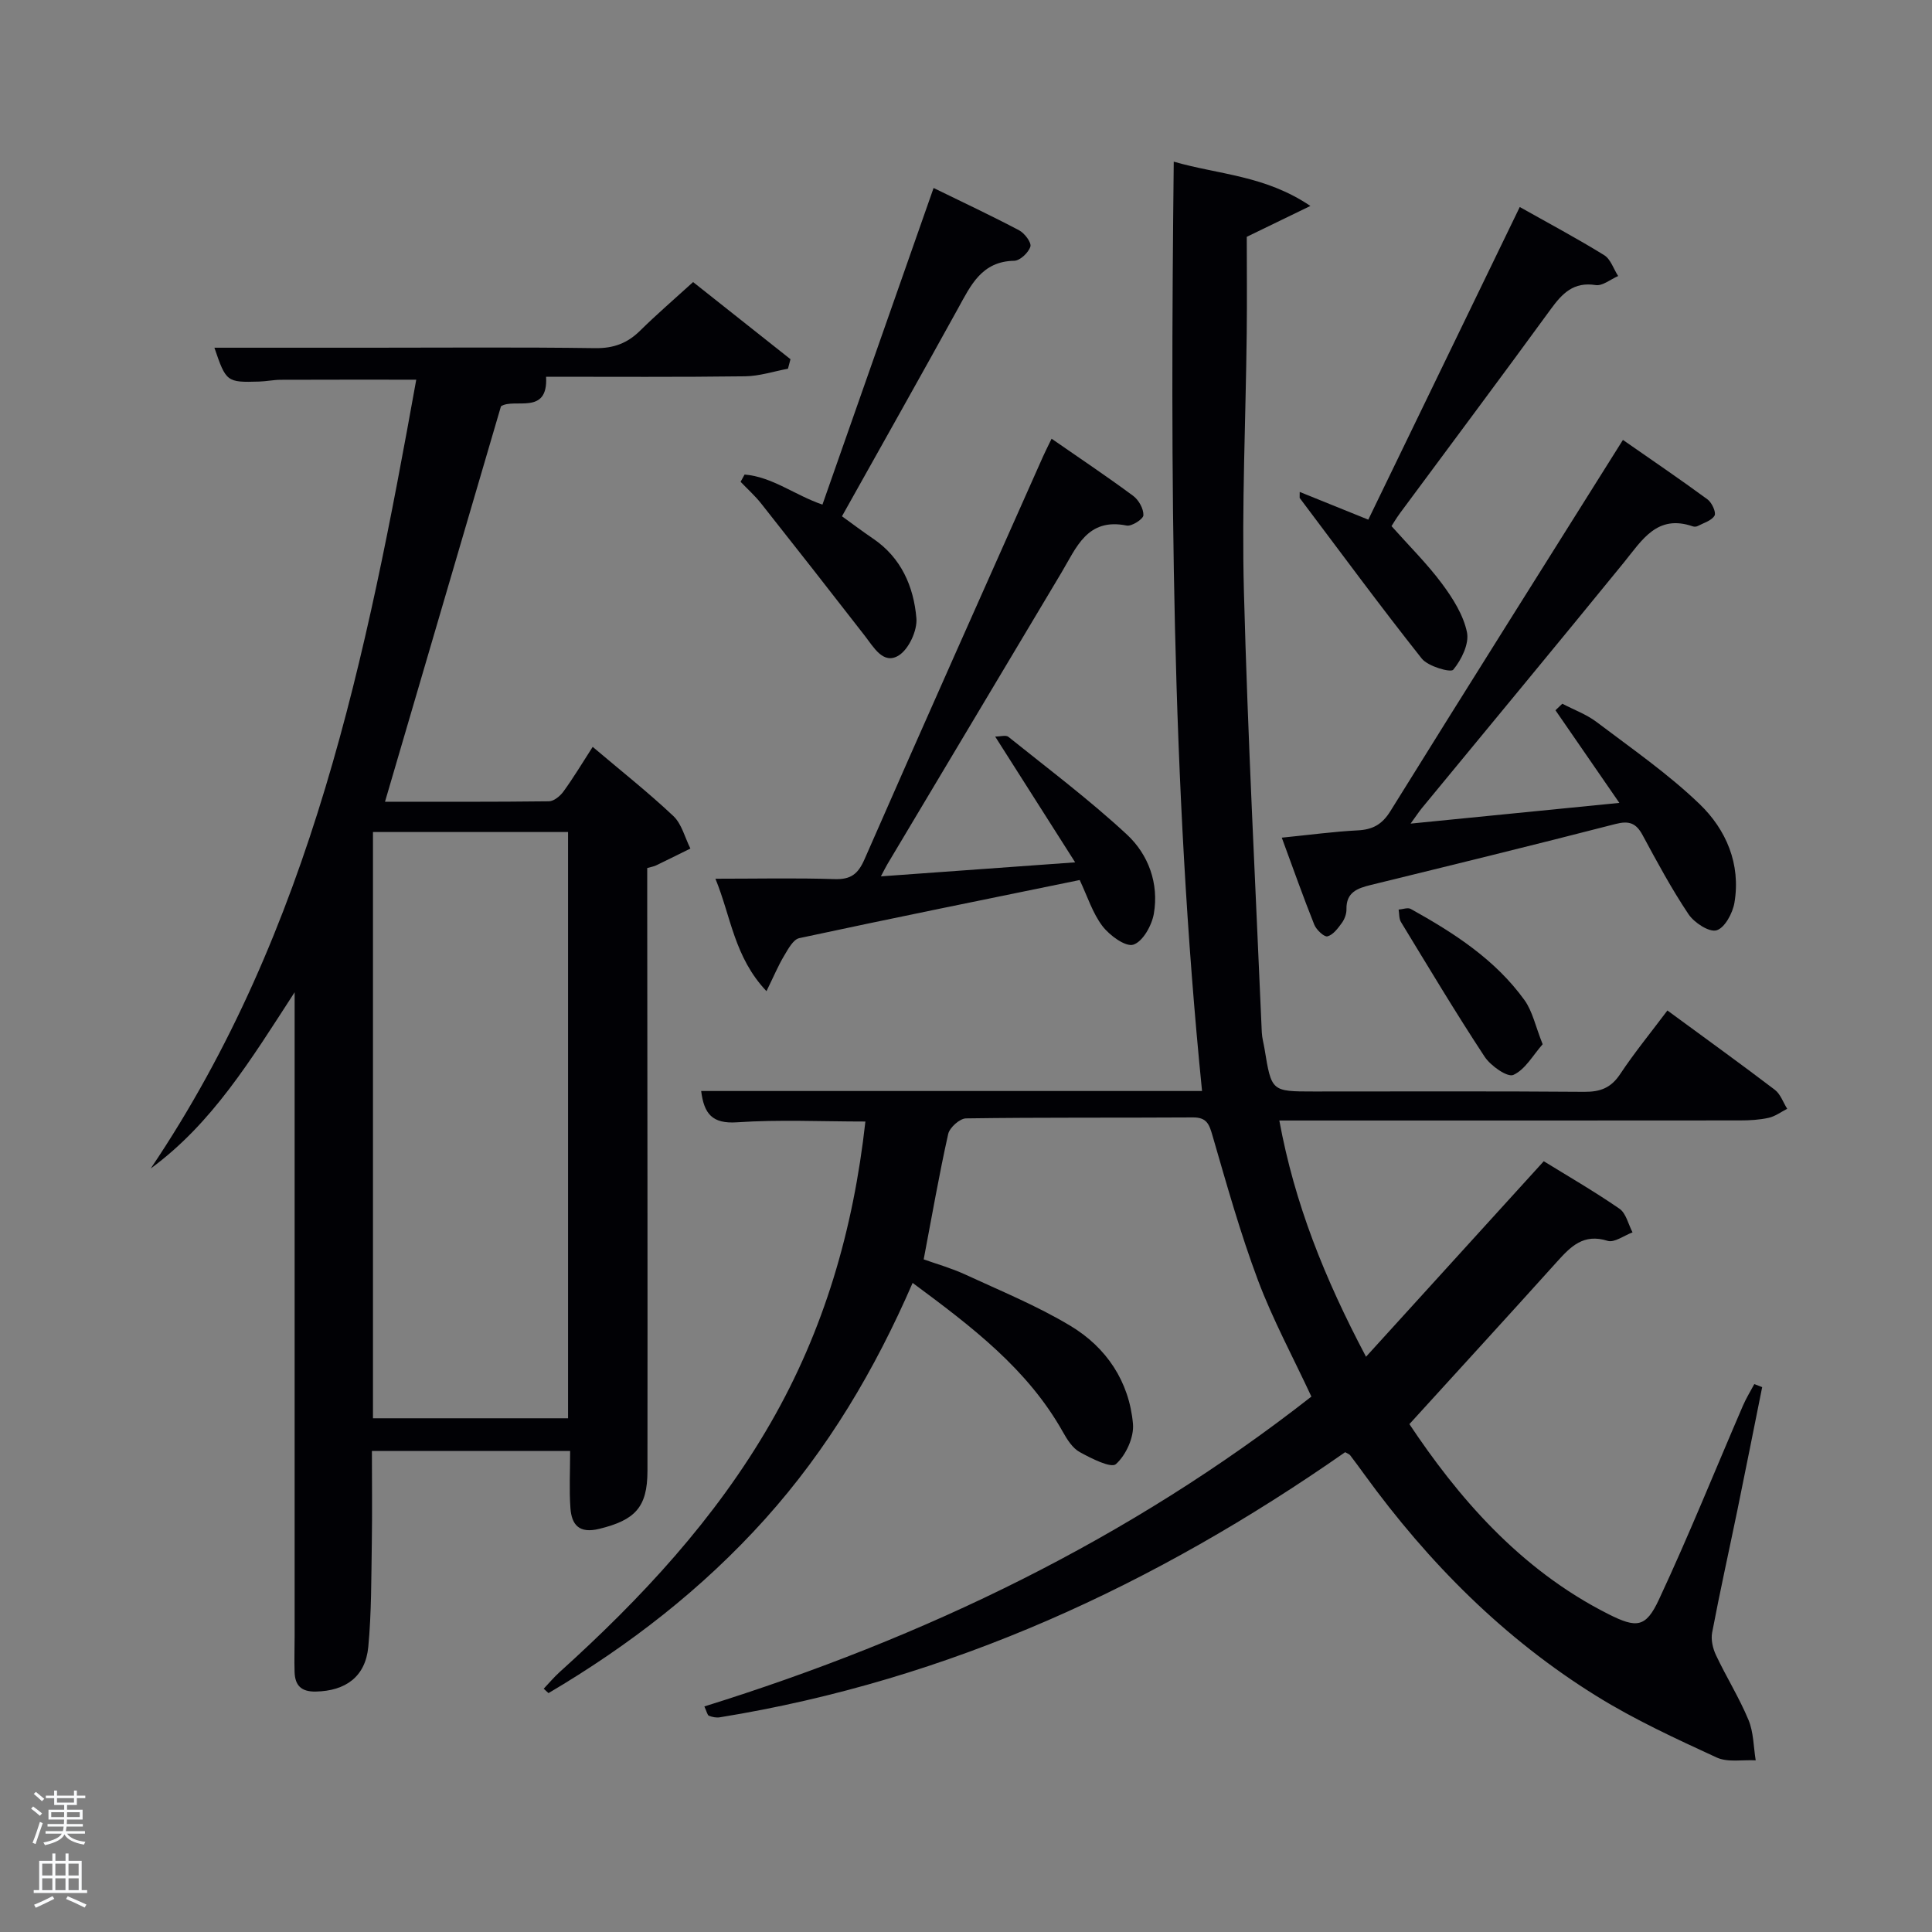 <svg enable-background="new 0 0 400 400" viewBox="0 0 400 400" xmlns="http://www.w3.org/2000/svg"><rect x="0" y="0" width="400" height="400" fill="#808080" stroke="none"/><path d="m6.44 374.46.42-.45c.65.47 1.27.95 1.85 1.44l-.45.49c-.65-.56-1.25-1.06-1.82-1.48m.93 7.33-.63-.26c.55-1.36 1.05-2.8 1.52-4.33.19.1.38.19.59.27-.46 1.29-.95 2.73-1.48 4.32m-.38-10.38.44-.42c.43.34 1.01.82 1.74 1.44l-.49.49c-.53-.51-1.09-1.01-1.69-1.51m2.5.35h1.72v-1.04h.59v1.04h3.52v-1.04h.59v1.04h1.75v.53h-1.75v1.42h-2.03v.97h3.22v2.03h-3.24c0 .35-.01.66-.03.93h3.32v.53h-3.37c-.03.27-.08.58-.15.94h3.96v.53h-3.71c.67.92 1.93 1.48 3.79 1.68-.13.24-.23.44-.29.59-2.13-.38-3.48-1.08-4.04-2.12-.43.97-1.77 1.72-4.03 2.23-.09-.19-.2-.37-.33-.55 2.1-.42 3.37-1.03 3.81-1.83h-3.36v-.53h3.58c.08-.29.13-.61.16-.94h-3.33v-.53h3.39c.02-.27.04-.58.04-.93h-3.23v-2.03h3.25v-.97h-2.07v-1.42h-1.73zm1.12 3.44v1h2.65c.01-.3.02-.44.02-.4v-.25-.35zm1.19-2h3.52v-.91h-3.52zm4.71 2h-2.63v.59c0 .15-.01.28-.01.4h2.64z" fill="#fafbfc"/><path d="m13.56 383.74h.63v1.52h2.72v6.07h1.13v.6h-11.06v-.6h1.13v-6.07h2.73v-1.52h.63v1.52h2.1v-1.52zm-2.69 8.83.38.56c-1.24.63-2.53 1.25-3.85 1.85-.1-.21-.21-.42-.34-.63 1.36-.55 2.63-1.15 3.81-1.78m-2.13-4.27h2.1v-2.45h-2.1zm0 3.04h2.1v-2.46h-2.1zm2.72-3.04h2.1v-2.45h-2.1zm0 3.04h2.1v-2.46h-2.1zm6.07 3.6c-1.41-.71-2.7-1.3-3.86-1.78l.35-.56c1.45.62 2.75 1.19 3.88 1.72zm-1.25-9.09h-2.1v2.45h2.1zm-2.09 5.49h2.1v-2.46h-2.1z" fill="#fafbfc"/><g fill="#010105"><path d="m345.22 209.21c7.8 5.73 15.09 10.98 22.24 16.42 1.17.89 1.72 2.6 2.56 3.93-1.27.65-2.48 1.57-3.83 1.87-1.92.43-3.95.54-5.93.54-29.83.03-59.66.02-89.49.02-1.81 0-3.62 0-5.9 0 3.15 17.11 9.3 32.55 17.95 48.91 12.51-13.77 24.42-26.86 36.8-40.48 4.76 2.94 10.36 6.17 15.67 9.83 1.38.95 1.83 3.23 2.71 4.9-1.74.64-3.77 2.19-5.17 1.75-4.97-1.57-7.62 1.17-10.47 4.33-9.92 11.02-19.94 21.95-30.56 33.62 9.8 14.7 22.61 29.97 41.21 39.34 5.83 2.94 7.74 2.8 10.44-2.99 6.18-13.23 11.63-26.79 17.42-40.2.66-1.53 1.55-2.96 2.34-4.44.54.21 1.09.42 1.63.63-1.71 8.49-3.39 16.98-5.13 25.46-1.74 8.45-3.62 16.88-5.23 25.36-.28 1.48.14 3.3.81 4.7 2.13 4.51 4.8 8.78 6.71 13.37 1.07 2.56 1.04 5.57 1.5 8.38-2.72-.15-5.81.47-8.11-.6-8.42-3.88-16.91-7.79-24.77-12.66-19.21-11.89-34.88-27.66-48.12-45.9-.98-1.35-1.96-2.69-2.97-4.01-.19-.24-.56-.35-1.03-.63-39.22 27.39-81.8 47.17-129.47 54.89-.72.12-1.56-.05-2.25-.32-.33-.13-.44-.83-.95-1.93 45.61-14.21 87.96-34.61 125.68-64.15-3.8-8.17-8-15.93-11.07-24.11-3.66-9.76-6.48-19.85-9.39-29.87-.69-2.38-1.17-3.84-4.06-3.82-15.66.1-31.33-.03-46.99.2-1.29.02-3.4 1.9-3.69 3.24-1.88 8.41-3.35 16.91-5.07 25.95 2.72.97 5.72 1.81 8.52 3.1 7.36 3.4 14.94 6.5 21.86 10.66 7.44 4.46 12.17 11.52 12.95 20.3.24 2.76-1.45 6.47-3.53 8.33-1 .9-5.11-1.18-7.49-2.49-1.49-.82-2.61-2.59-3.49-4.17-7.31-13.03-18.83-21.77-31.11-30.86-7.82 18.02-17.57 34.44-30.54 48.88-13.03 14.5-28.17 26.21-44.85 36.05-.33-.3-.66-.61-.99-.91 1.09-1.15 2.12-2.38 3.29-3.44 16.89-15.24 32.28-31.75 43.71-51.62 11.03-19.17 17.1-39.88 19.6-62.37-9.09 0-17.86-.43-26.56.16-5.15.35-6.85-1.75-7.44-6.48h103.7c-6.43-63.98-6.56-127.79-5.86-192.41 9.35 2.7 18.9 2.82 28.29 9.17-4.83 2.35-8.32 4.04-13.17 6.39 0 6.12.07 13.07-.01 20.02-.2 17.81-1.05 35.64-.58 53.43.8 30.42 2.4 60.83 3.7 91.24.05 1.15.38 2.29.57 3.44 1.44 8.82 1.44 8.82 10.2 8.82 18.67 0 37.33-.08 55.99.07 3.32.03 5.54-.81 7.43-3.66 2.92-4.4 6.29-8.52 9.79-13.18z"/><path d="m122.71 154.63c5.89 4.99 11.51 9.43 16.7 14.32 1.74 1.64 2.38 4.45 3.53 6.73-2.38 1.17-4.75 2.36-7.14 3.51-.42.2-.9.27-1.8.53v5.87c.03 39.66.09 79.31.05 118.97-.01 7.56-2.61 10.16-9.97 11.97-4.14 1.02-5.73-.78-5.98-4.31-.27-3.79-.06-7.6-.06-11.82-13.25 0-26.8 0-41.04 0 0 6.3.08 12.73-.02 19.16-.12 7.14-.06 14.32-.73 21.41-.59 6.19-4.72 9.13-10.88 9.25-3.03.06-4.29-1.29-4.38-4.05-.08-2.5.01-5 .01-7.5 0-42.82 0-85.65 0-128.47 0-1.1 0-2.19 0-4.76-9.1 14.03-17.03 27.11-29.79 36.48 33.33-49.48 44.68-106.11 54.97-163.31-9.61 0-18.84-.02-28.08.02-1.49.01-2.97.33-4.46.37-6.69.2-6.84.07-9.25-7.01h32.38c15.5 0 30.99-.13 46.49.09 3.81.05 6.65-1.03 9.29-3.64 3.42-3.37 7.07-6.51 10.95-10.04 6.86 5.44 13.51 10.71 20.16 15.97-.17.66-.34 1.32-.52 1.97-2.96.55-5.9 1.53-8.87 1.57-13.65.18-27.31.09-41.21.09.47 8.13-6.59 4.31-9.34 6.12-8.05 27.46-15.97 54.47-24.01 81.87 11.09 0 22.52.05 33.94-.09 1.03-.01 2.33-1.09 3.01-2.03 2.05-2.82 3.85-5.82 6.05-9.24zm-45.49 139.01h40.39c0-40.72 0-81.09 0-121.38-13.65 0-26.91 0-40.39 0z"/><path d="m265.38 173.43c5.88-.59 10.79-1.26 15.72-1.51 3.11-.16 5.05-1.22 6.77-3.99 15.78-25.42 31.74-50.72 48.14-76.85 5.97 4.16 11.82 8.13 17.52 12.32.9.66 1.82 2.69 1.45 3.35-.6 1.05-2.27 1.52-3.51 2.17-.27.14-.69.16-.98.06-7.4-2.56-10.5 2.82-14.26 7.45-13.87 17.03-27.9 33.94-41.86 50.9-.59.72-1.09 1.5-2.32 3.19 14.8-1.47 28.56-2.84 43.22-4.29-4.72-6.84-8.97-13.01-13.23-19.18.47-.45.94-.9 1.42-1.35 2.37 1.24 4.97 2.18 7.08 3.77 7.25 5.49 14.81 10.72 21.34 17 5.5 5.29 8.56 12.41 7.22 20.41-.36 2.17-2.01 5.23-3.7 5.73-1.53.45-4.63-1.57-5.81-3.33-3.51-5.24-6.51-10.82-9.51-16.38-1.35-2.51-2.82-3.02-5.61-2.3-16.87 4.35-33.8 8.49-50.73 12.64-2.76.68-5.04 1.53-4.97 5.01.02.94-.38 2.04-.94 2.81-.81 1.12-1.82 2.49-2.99 2.8-.68.18-2.3-1.35-2.73-2.41-2.27-5.67-4.3-11.43-6.73-18.02z"/><path d="m217.72 90.83c5.79 4.02 11.43 7.79 16.89 11.83 1.15.85 2.17 2.68 2.12 4.02-.03.79-2.43 2.34-3.47 2.13-8.17-1.65-10.4 4.56-13.49 9.73-12.01 20.13-24.03 40.25-36.04 60.37-.32.53-.59 1.1-1.35 2.53 13.3-.96 25.88-1.87 40.22-2.9-5.86-9.22-11.1-17.46-16.56-26.04 1.09 0 2.22-.36 2.73.05 8.27 6.64 16.78 13.03 24.54 20.23 4.46 4.14 6.66 10.13 5.58 16.4-.42 2.43-2.29 5.77-4.24 6.4-1.61.52-4.91-1.9-6.39-3.83-2.05-2.69-3.11-6.14-4.72-9.55-19.47 3.99-38.78 7.89-58.05 12.03-1.28.27-2.33 2.29-3.17 3.69-1.21 2.02-2.12 4.22-3.63 7.29-6.69-7.08-7.33-15.39-10.57-23.28 8.7 0 16.68-.18 24.65.08 3.38.11 4.87-1.02 6.23-4.13 12.19-27.85 24.6-55.59 36.95-83.37.46-1.03.98-2.05 1.77-3.68z"/><path d="m269.09 101.85c4.49 1.82 8.98 3.63 14.2 5.74 10.21-21.08 20.6-42.53 31.36-64.73 6.06 3.41 11.88 6.51 17.48 9.97 1.34.83 1.94 2.85 2.89 4.32-1.56.67-3.24 2.1-4.66 1.87-4.57-.71-6.89 1.7-9.29 4.99-10.29 14.12-20.77 28.11-31.16 42.16-.87 1.18-1.61 2.45-1.81 2.76 3.72 4.18 7.4 7.81 10.45 11.92 2.24 3.01 4.43 6.48 5.17 10.05.49 2.39-1.14 5.7-2.84 7.76-.54.65-5.23-.69-6.52-2.31-8.65-10.91-16.9-22.14-25.28-33.26-.01-.42 0-.83.01-1.24z"/><path d="m154.16 98.25c5.73.46 10.43 4.29 16.12 6.22 7.62-21.71 15.18-43.26 23.01-65.55 6.22 3.04 12.04 5.77 17.72 8.77 1.13.6 2.58 2.54 2.32 3.37-.39 1.25-2.15 2.91-3.35 2.93-6.73.12-8.98 5.06-11.63 9.87-7.87 14.26-15.87 28.45-24.03 43.03 2.18 1.57 4.26 3.15 6.42 4.61 5.85 3.95 8.43 9.94 8.99 16.49.22 2.56-1.61 6.5-3.73 7.76-3.13 1.86-5.09-1.71-6.93-4.09-7.12-9.17-14.27-18.3-21.47-27.4-1.28-1.62-2.84-3.01-4.27-4.51.27-.49.55-.99.83-1.5z"/><path d="m319.39 216.2c-2.01 2.27-3.62 5.26-6.07 6.35-1.23.55-4.71-1.89-5.95-3.78-6.01-9.13-11.62-18.53-17.31-27.87-.43-.7-.34-1.71-.49-2.58.85-.06 1.89-.48 2.52-.13 8.92 4.96 17.48 10.46 23.55 18.89 1.66 2.32 2.26 5.4 3.75 9.12z"/></g></svg>
